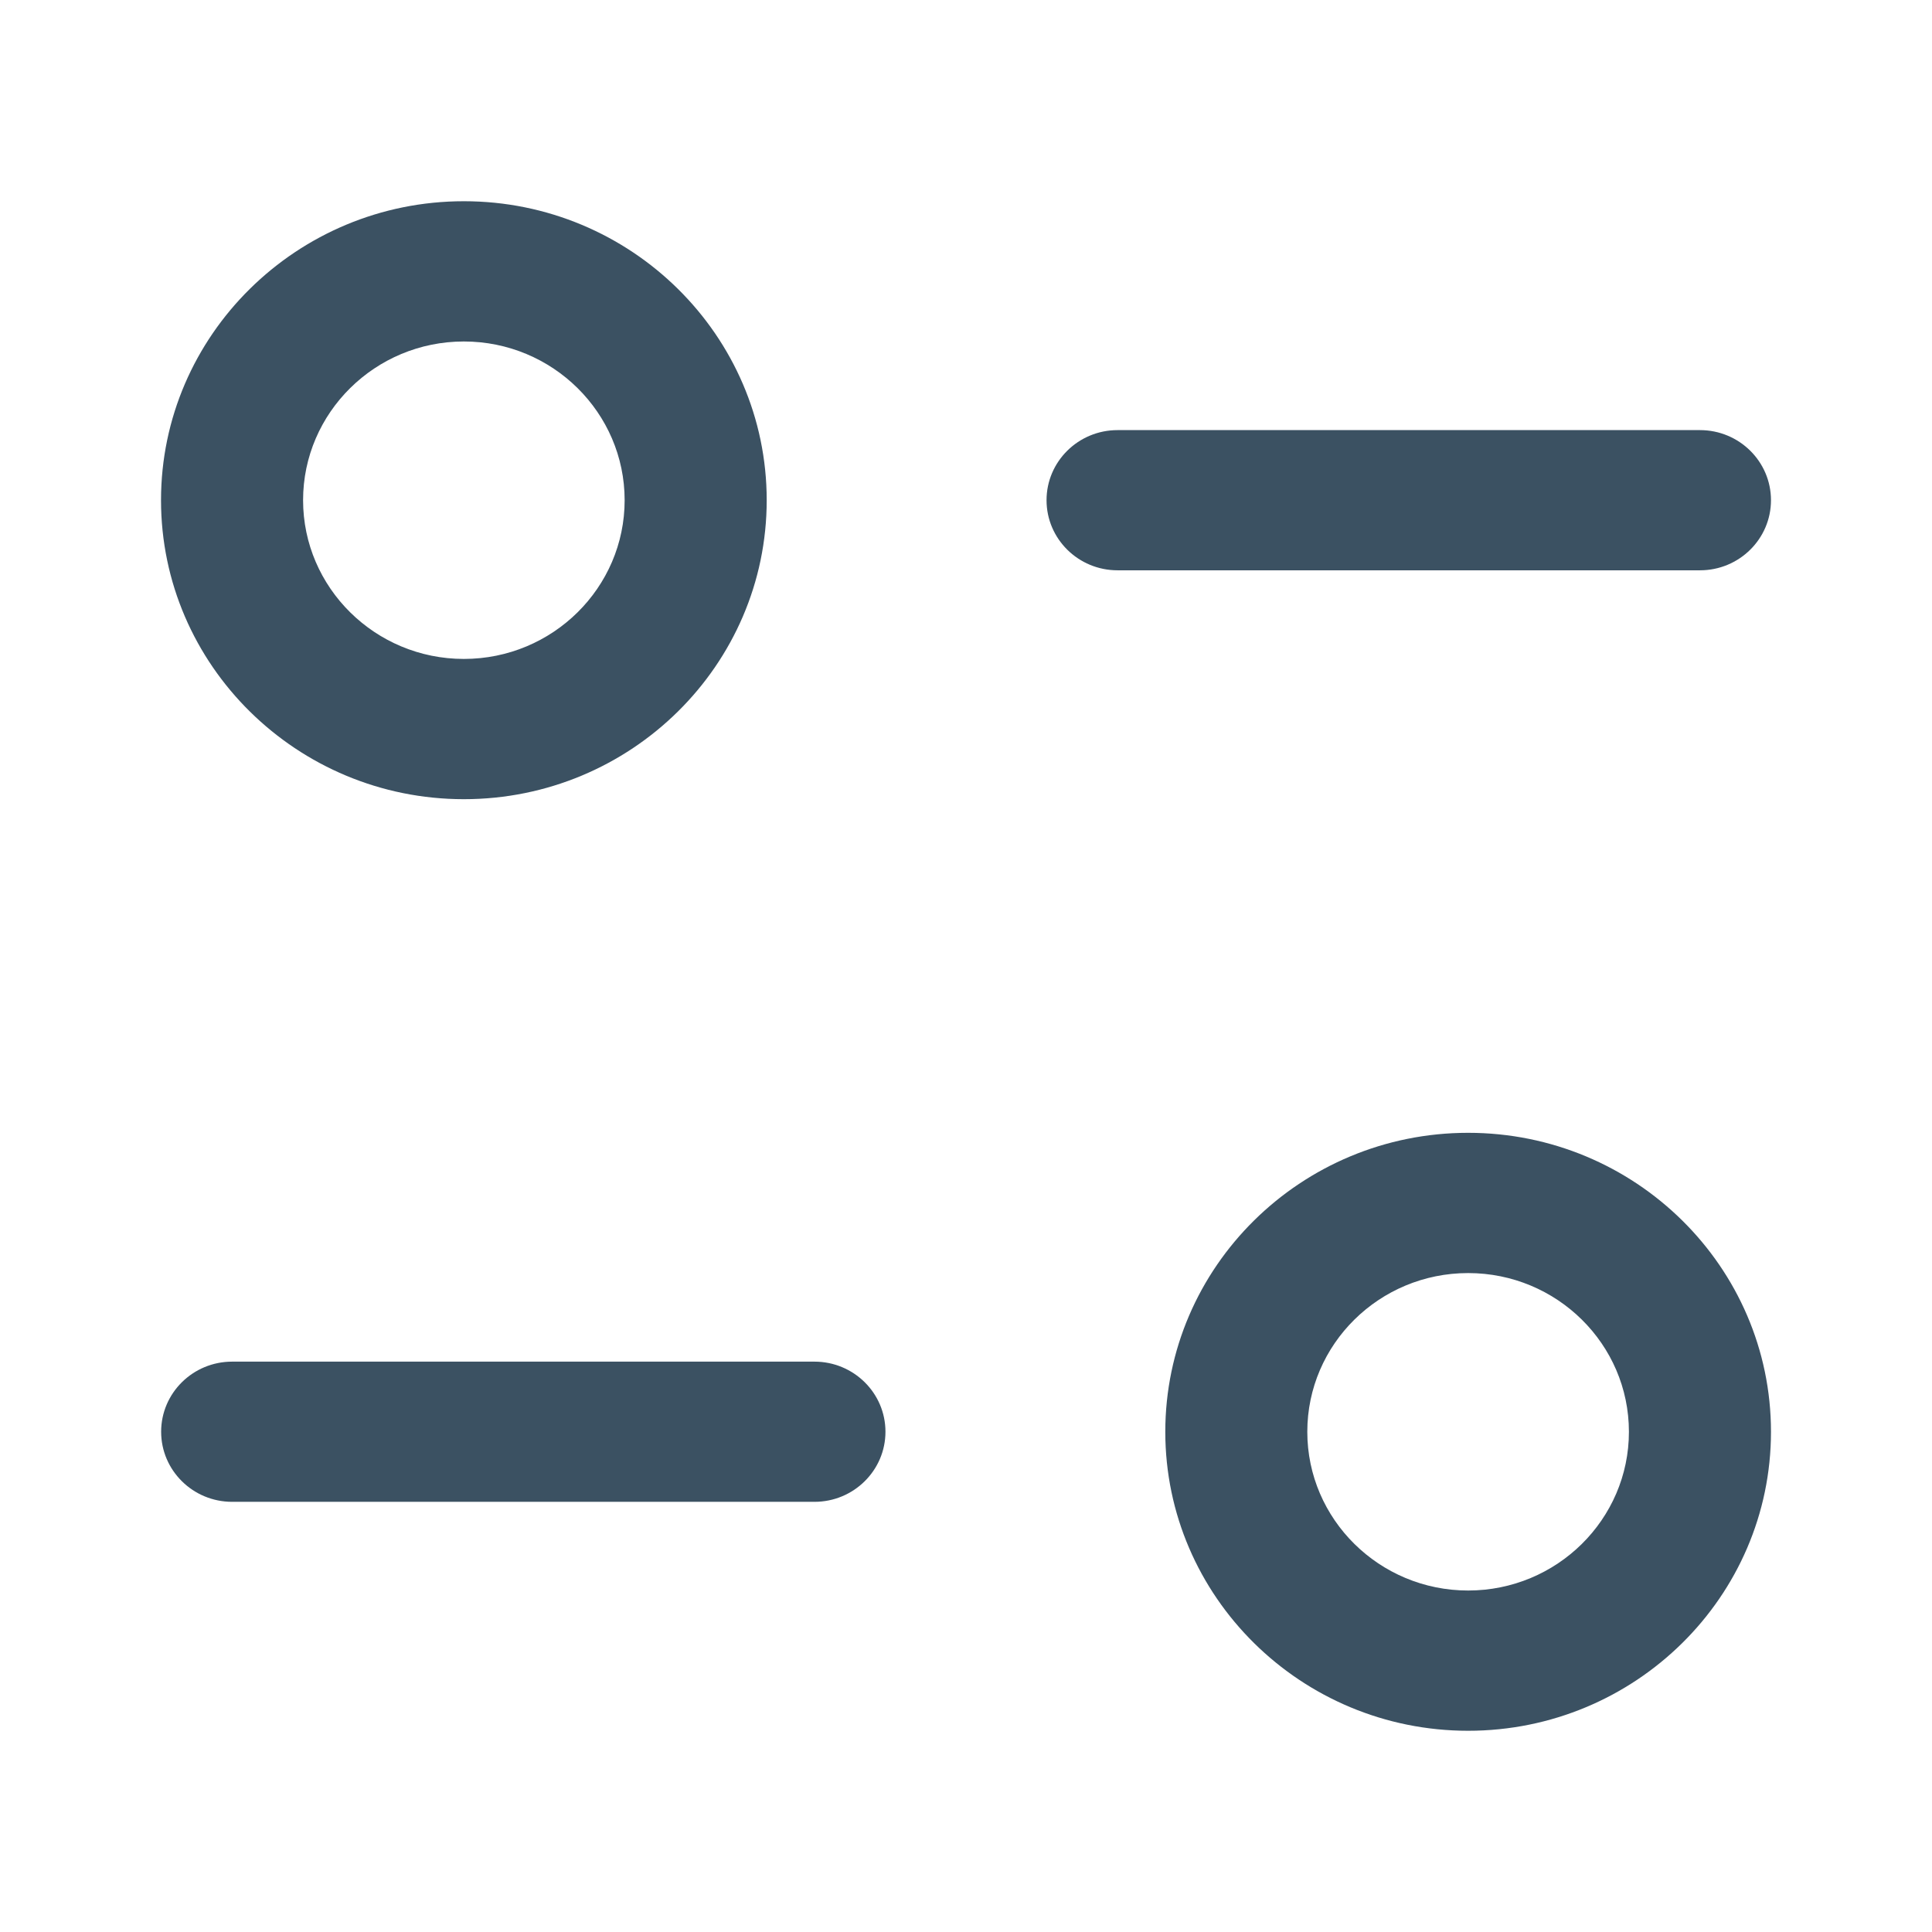 <!-- Generated by IcoMoon.io -->
<svg version="1.1" xmlns="http://www.w3.org/2000/svg" width="32" height="32" viewBox="0 0 32 32">
<title>Option</title>
<path fill="#3b5162" d="M24.317 18.763c2.767 0 5.016 2.22 5.016 4.952 0 2.73-2.249 4.952-5.016 4.952s-5.016-2.222-5.016-4.952c0-2.731 2.249-4.952 5.016-4.952zM24.317 21.086c-1.47 0-2.664 1.178-2.664 2.629 0 1.449 1.194 2.629 2.664 2.629s2.663-1.18 2.663-2.629c0-1.451-1.194-2.629-2.663-2.629zM13.49 22.553c0.649 0 1.176 0.52 1.176 1.161s-0.527 1.161-1.176 1.161h-9.645c-0.649 0-1.176-0.52-1.176-1.161s0.527-1.161 1.176-1.161h9.645zM7.683 3.333c2.767 0 5.016 2.222 5.016 4.952s-2.249 4.952-5.016 4.952c-2.765 0-5.016-2.222-5.016-4.952s2.251-4.952 5.016-4.952zM7.683 5.656c-1.468 0-2.663 1.18-2.663 2.629s1.195 2.629 2.663 2.629c1.47 0 2.663-1.18 2.663-2.629s-1.194-2.629-2.663-2.629zM28.157 7.124c0.649 0 1.176 0.52 1.176 1.161s-0.527 1.161-1.176 1.161h-9.647c-0.649 0-1.176-0.52-1.176-1.161s0.527-1.161 1.176-1.161h9.647z"></path>
</svg>
